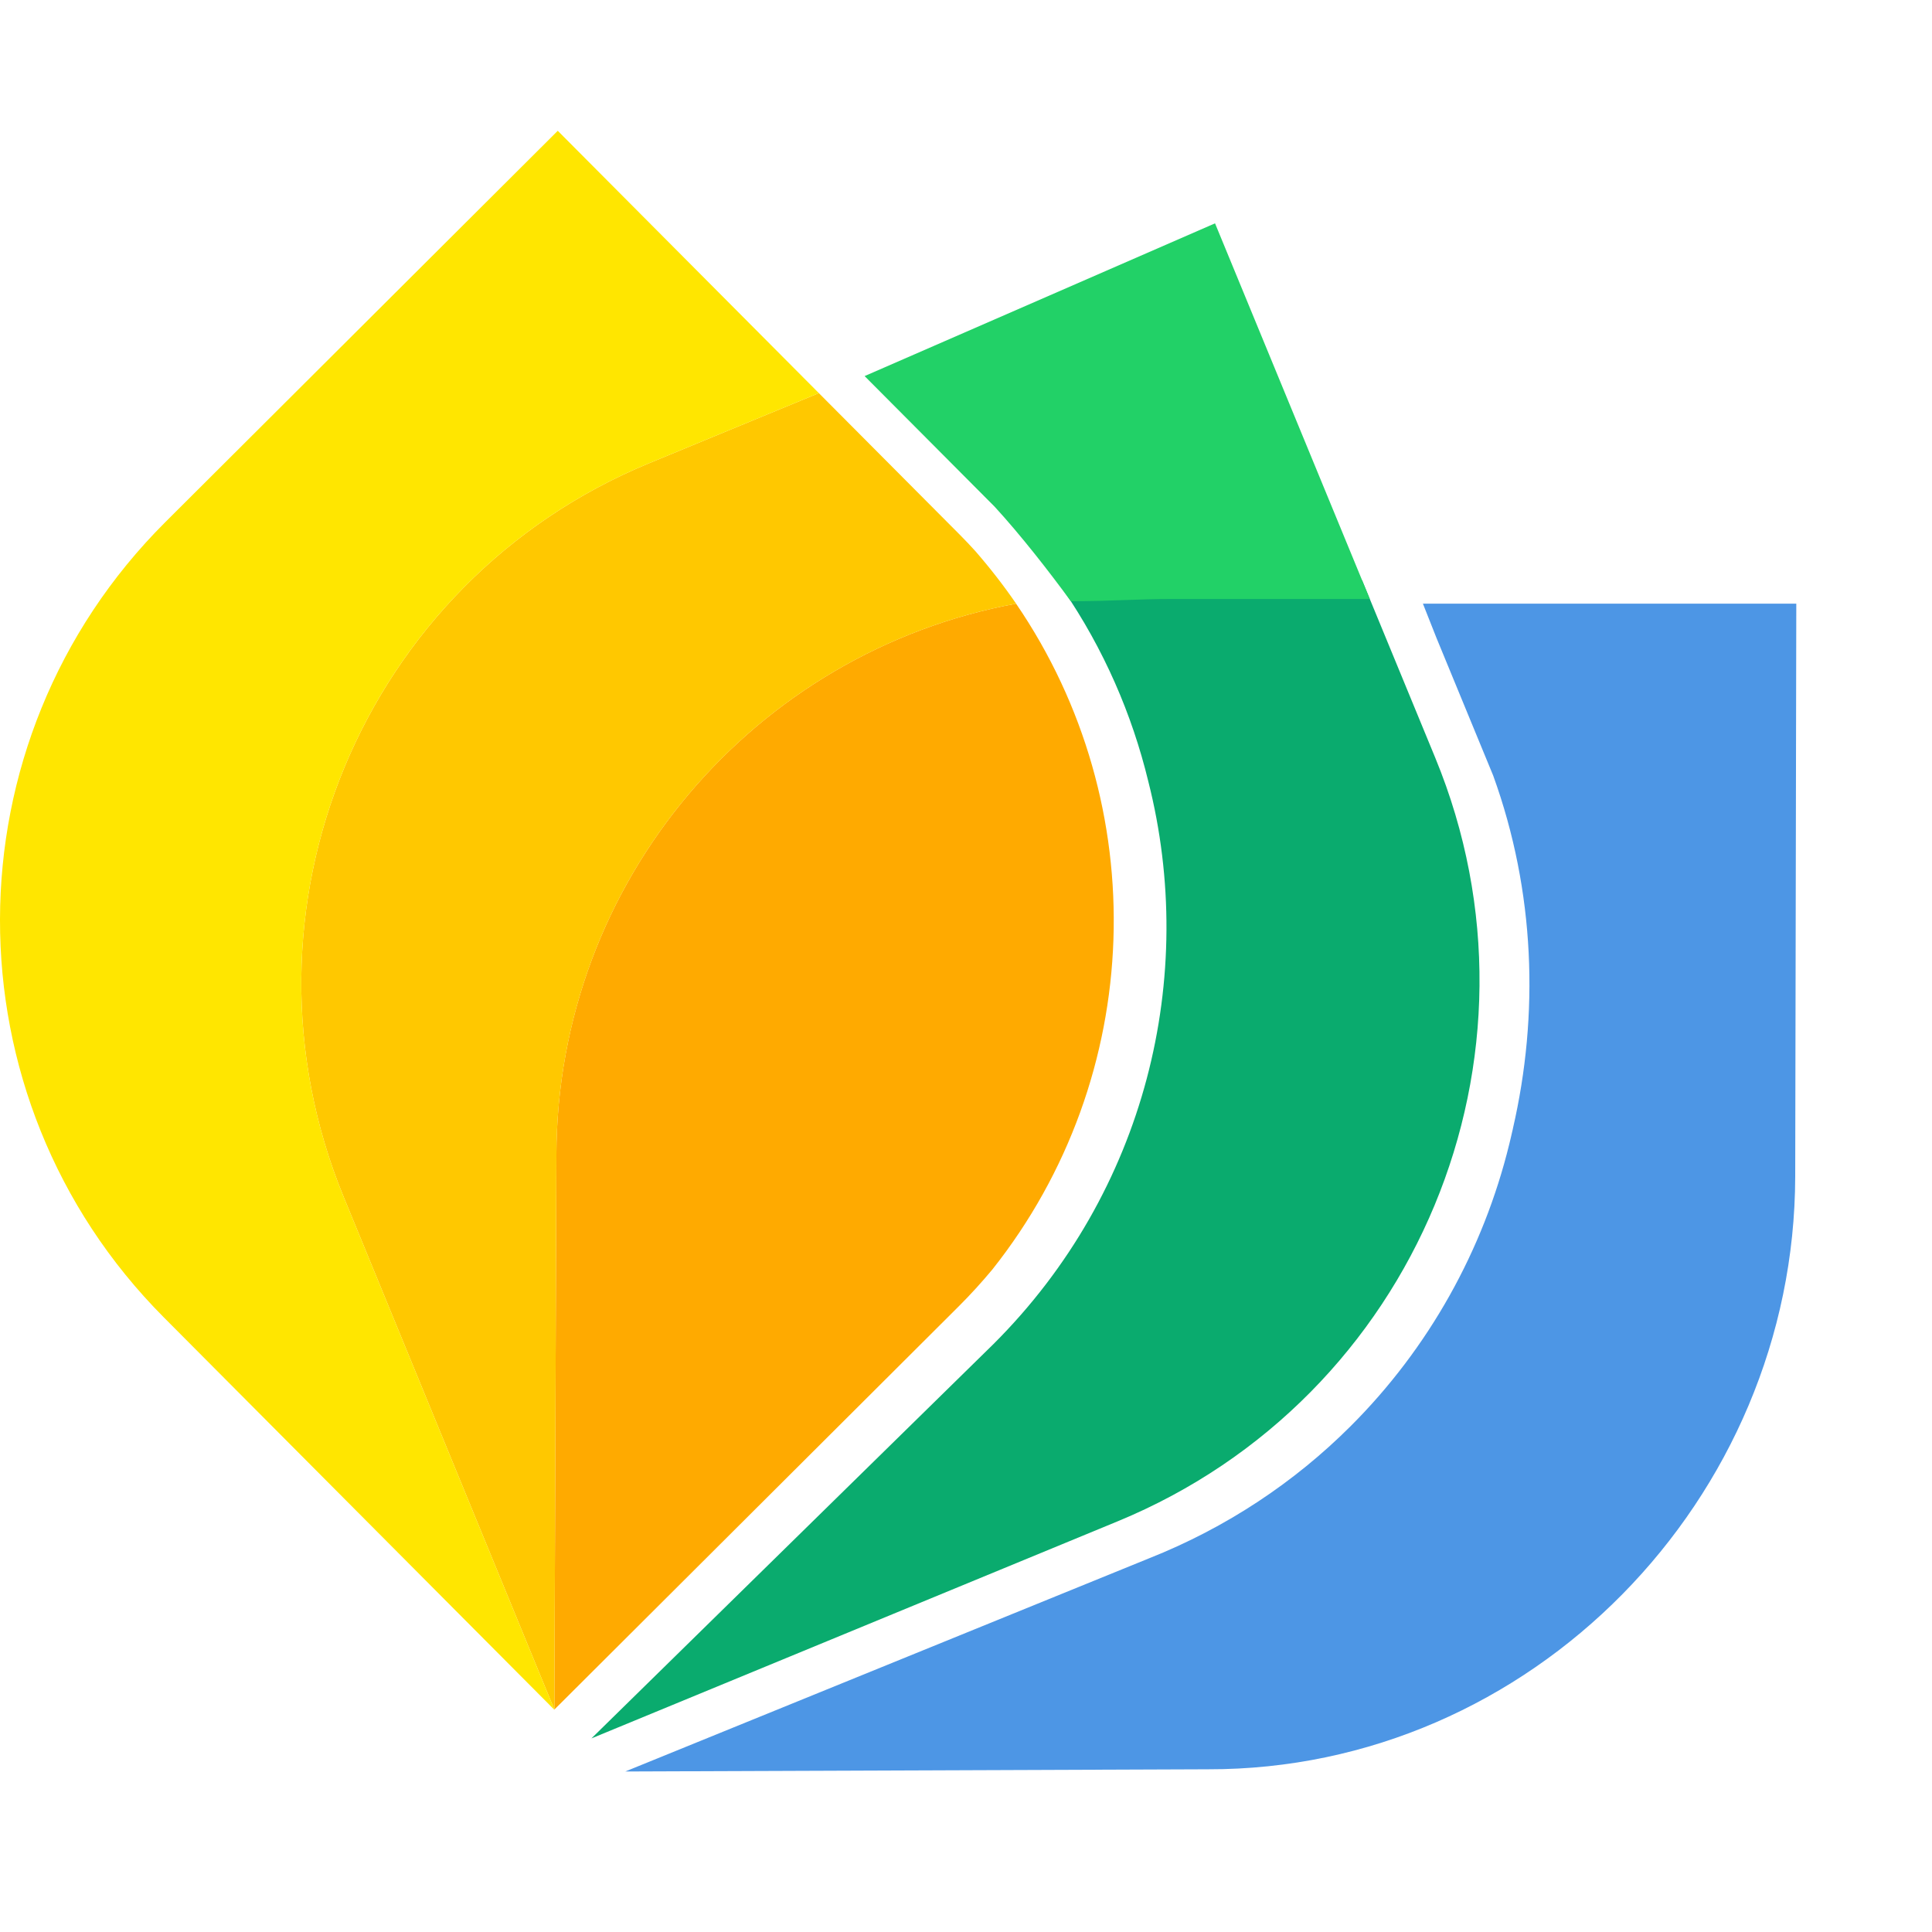 <?xml version="1.0" encoding="UTF-8"?>
<svg width="50px" height="50px" viewBox="0 0 50 50" version="1.1" xmlns="http://www.w3.org/2000/svg" xmlns:xlink="http://www.w3.org/1999/xlink">
    <!-- Generator: Sketch 50.2 (55047) - http://www.bohemiancoding.com/sketch -->
    <title>teknorix-logomark50x50</title>
    <desc>Created with Sketch.</desc>
    <defs></defs>
    <g id="teknorix-logomark50x50" stroke="none" stroke-width="1" fill="none" fill-rule="evenodd">
        <g id="Group" transform="translate(0, 3)">
            <g id="Group-32" transform="translate(0, 0.326)">
                <g id="Group-2">
                    <path d="M25.711,31.458 C29.663,27.516 30.999,21.944 29.718,16.897 C29.296,15.154 28.564,13.47 27.516,11.936 C28.417,11.771 29.345,11.681 30.294,11.682 L35.251,11.692 L37.145,16.287 C40.327,24.013 36.65,32.857 28.931,36.043 L15.306,41.664 L25.711,31.458 Z" id="Fill-2" fill="#0AAB6E"></path>
                    <path d="M25.68,29.531 C25.407,29.858 25.119,30.176 24.812,30.482 L14.55,40.715 L14.347,40.917 L14.399,26.577 C14.413,19.454 19.54,13.539 26.296,12.297 C29.862,17.511 29.654,24.528 25.68,29.531" id="Fill-4" fill="#FFAA00"></path>
                    <path d="M21.192,6.848 L24.85,10.523 C24.985,10.658 25.114,10.797 25.242,10.937 C25.622,11.374 25.976,11.828 26.297,12.297 C19.54,13.54 14.413,19.455 14.4,26.577 L14.347,40.917 L8.899,27.663 C5.838,20.233 9.374,11.725 16.799,8.662 L21.192,6.848 Z" id="Fill-6" fill="#FFC800"></path>
                    <path d="M21.192,6.848 L16.799,8.662 C9.374,11.725 5.838,20.233 8.899,27.663 L14.347,40.917 L14.344,40.92 L4.239,30.767 C-1.428,25.075 -1.411,15.86 4.278,10.187 L14.435,0.059 L21.192,6.848 Z" id="Fill-8" fill="#FFE600"></path>
                    <path d="M27.712,12.233 C27.159,11.474 26.405,10.509 25.742,9.788 L22.376,6.407 L31.445,2.454 L35.451,12.176 L30.379,12.175 C29.429,12.173 28.839,12.233 27.712,12.233" id="Fill-10" fill="#22D167"></path>
                    <path d="M29.731,37.006 C31.747,36.207 33.504,35.03 34.949,33.588 C36.976,31.567 38.389,29.027 39.061,26.279 C39.089,26.171 39.112,26.061 39.138,25.951 L39.153,25.89 L39.154,25.88 C39.834,22.928 39.731,19.748 38.644,16.747 L37.178,13.189 L36.825,12.297 L46.488,12.297 L46.46,27.118 C46.445,35.475 39.618,42.479 31.268,42.463 L16.182,42.52 L29.731,37.006 Z" id="Fill-12" fill="#4D96E5"></path>
                </g>
            </g>
        </g>
    </g>
</svg>